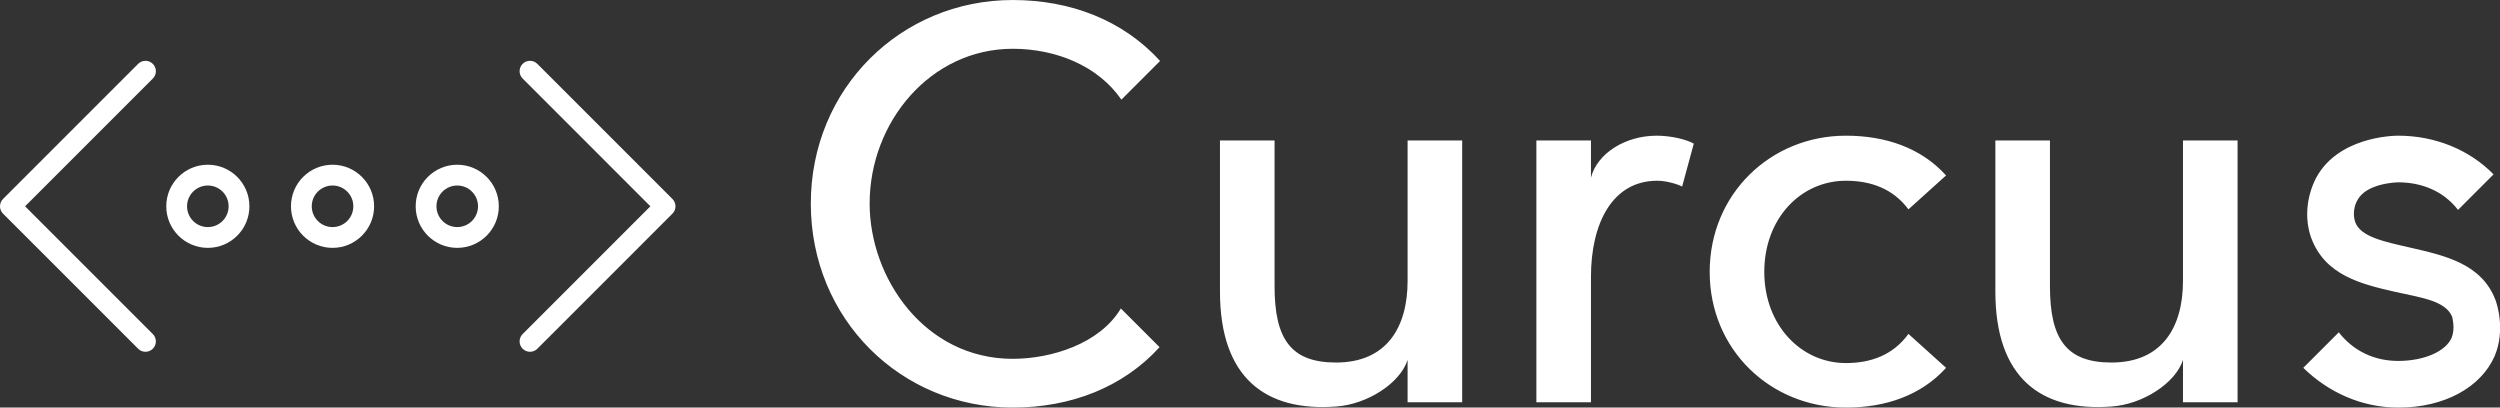 <svg
              viewBox="0 0 370 60.316"
              preserveAspectRatio="xMidYMid meet"
              className="h-[1.2rem]"
              id="baechhaf"
            >
              <rect x="0" y="0" width="370" height="60.316" fill="#333333" stroke="none"/>
              <defs id="SvgjsDefs1376"></defs>
              <g
                id="SvgjsG1377"
                transform="matrix(1.538,0,0,1.538,0,9)"
                fill="#ffffff"
              >
                <path
                  xmlns="http://www.w3.org/2000/svg"
                  fill="#ffffff"
                  d="M300.414,90 L312.707,102.293 C313.098,102.683 313.098,103.317 312.707,103.707 C312.317,104.098 311.683,104.098 311.293,103.707 L298.293,90.707 C297.902,90.317 297.902,89.683 298.293,89.293 L311.293,76.293 C311.683,75.902 312.317,75.902 312.707,76.293 C313.098,76.683 313.098,77.317 312.707,77.707 L300.414,90 Z M330,94 C327.791,94 326,92.209 326,90 C326,87.791 327.791,86 330,86 C332.209,86 334,87.791 334,90 C334,92.209 332.209,94 330,94 Z M330,92 C331.105,92 332,91.105 332,90 C332,88.895 331.105,88 330,88 C328.895,88 328,88.895 328,90 C328,91.105 328.895,92 330,92 Z M342,94 C339.791,94 338,92.209 338,90 C338,87.791 339.791,86 342,86 C344.209,86 346,87.791 346,90 C346,92.209 344.209,94 342,94 Z M342,92 C343.105,92 344,91.105 344,90 C344,88.895 343.105,88 342,88 C340.895,88 340,88.895 340,90 C340,91.105 340.895,92 342,92 Z M318,94 C315.791,94 314,92.209 314,90 C314,87.791 315.791,86 318,86 C320.209,86 322,87.791 322,90 C322,92.209 320.209,94 318,94 Z M318,92 C319.105,92 320,91.105 320,90 C320,88.895 319.105,88 318,88 C316.895,88 316,88.895 316,90 C316,91.105 316.895,92 318,92 Z M360.586,90 L348.293,77.707 C347.902,77.317 347.902,76.683 348.293,76.293 C348.683,75.902 349.317,75.902 349.707,76.293 L362.707,89.293 C363.098,89.683 363.098,90.317 362.707,90.707 L349.707,103.707 C349.317,104.098 348.683,104.098 348.293,103.707 C347.902,103.317 347.902,102.683 348.293,102.293 L360.586,90 Z"
                  transform="translate(-298 -76)"
                ></path>
              </g>
              <g
                id="SvgjsG1378"
                transform="matrix(3.922,0,0,3.922,116.078,-18.903)"
                fill="#ffffff"
              >
                <path d="M12.7 16.46 l1.46 1.46 c-1.38 1.52 -3.36 2.28 -5.54 2.28 c-4.22 0 -7.62 -3.34 -7.62 -7.7 c0 -4.34 3.4 -7.68 7.62 -7.68 c2.18 0 4.16 0.76 5.56 2.3 l-1.46 1.46 c-0.88 -1.28 -2.48 -1.92 -4.1 -1.92 c-3.1 0 -5.4 2.76 -5.4 5.84 c0 2.82 2.08 5.86 5.4 5.86 c1.44 0 3.28 -0.56 4.08 -1.9 z M16.44 15.82 l0 -5.7 l2.06 0 l0 5.5 c0 2 0.62 2.88 2.32 2.88 c1.92 0 2.7 -1.34 2.7 -3.08 l0 -5.3 l2.06 0 l0 9.88 l-2.06 0 l0 -1.6 c-0.28 0.88 -1.52 1.68 -2.7 1.76 c-2.68 0.2 -4.38 -1.1 -4.38 -4.34 z M34.32 10.24 l-0.44 1.62 c-0.14 -0.08 -0.58 -0.22 -0.94 -0.22 c-1.7 0 -2.5 1.62 -2.5 3.62 l0 4.74 l-2.06 0 l0 -9.88 l2.06 0 l0 1.4 c0.24 -0.92 1.3 -1.58 2.48 -1.58 c0.54 0 1.12 0.14 1.4 0.3 z M42.42 17.42 l1.42 1.28 c-0.94 1.04 -2.28 1.5 -3.78 1.5 c-2.84 0 -5.14 -2.18 -5.14 -5.12 s2.3 -5.14 5.14 -5.14 c1.5 0 2.84 0.46 3.78 1.5 l-1.42 1.28 c-0.58 -0.78 -1.42 -1.08 -2.36 -1.08 c-1.7 0 -3.08 1.42 -3.08 3.44 c0 2 1.38 3.44 3.08 3.44 c0.94 0 1.78 -0.3 2.36 -1.1 z M45.7 15.82 l0 -5.7 l2.06 0 l0 5.5 c0 2 0.62 2.88 2.32 2.88 c1.92 0 2.7 -1.34 2.7 -3.08 l0 -5.3 l2.06 0 l0 9.88 l-2.06 0 l0 -1.6 c-0.28 0.88 -1.52 1.68 -2.7 1.76 c-2.68 0.2 -4.38 -1.1 -4.38 -4.34 z M64.58 16.16 c0.04 0.12 0.38 1.1 -0.04 2.1 c-0.52 1.18 -1.9 1.94 -3.62 1.94 l-0.02 0 c-1.38 0 -2.64 -0.58 -3.58 -1.5 l1.34 -1.34 c0.56 0.72 1.36 1.08 2.24 1.08 c0.98 0 1.8 -0.36 2.02 -0.88 c0.14 -0.36 0.02 -0.74 0.02 -0.78 c-0.24 -0.6 -1.12 -0.72 -2.12 -0.94 c-1.34 -0.3 -2.68 -0.64 -3.2 -2.04 c-0.26 -0.72 -0.18 -1.56 0.18 -2.26 c0.82 -1.54 2.86 -1.6 3.1 -1.6 c1.38 0 2.68 0.52 3.6 1.46 l-1.34 1.34 c-0.56 -0.72 -1.38 -1.04 -2.26 -1.04 c-0.02 0 -1.2 0.02 -1.54 0.68 c-0.12 0.2 -0.18 0.54 -0.08 0.82 c0.2 0.56 1.1 0.74 2.06 0.96 c1.3 0.3 2.72 0.6 3.24 2 z"></path>
              </g>
            </svg>